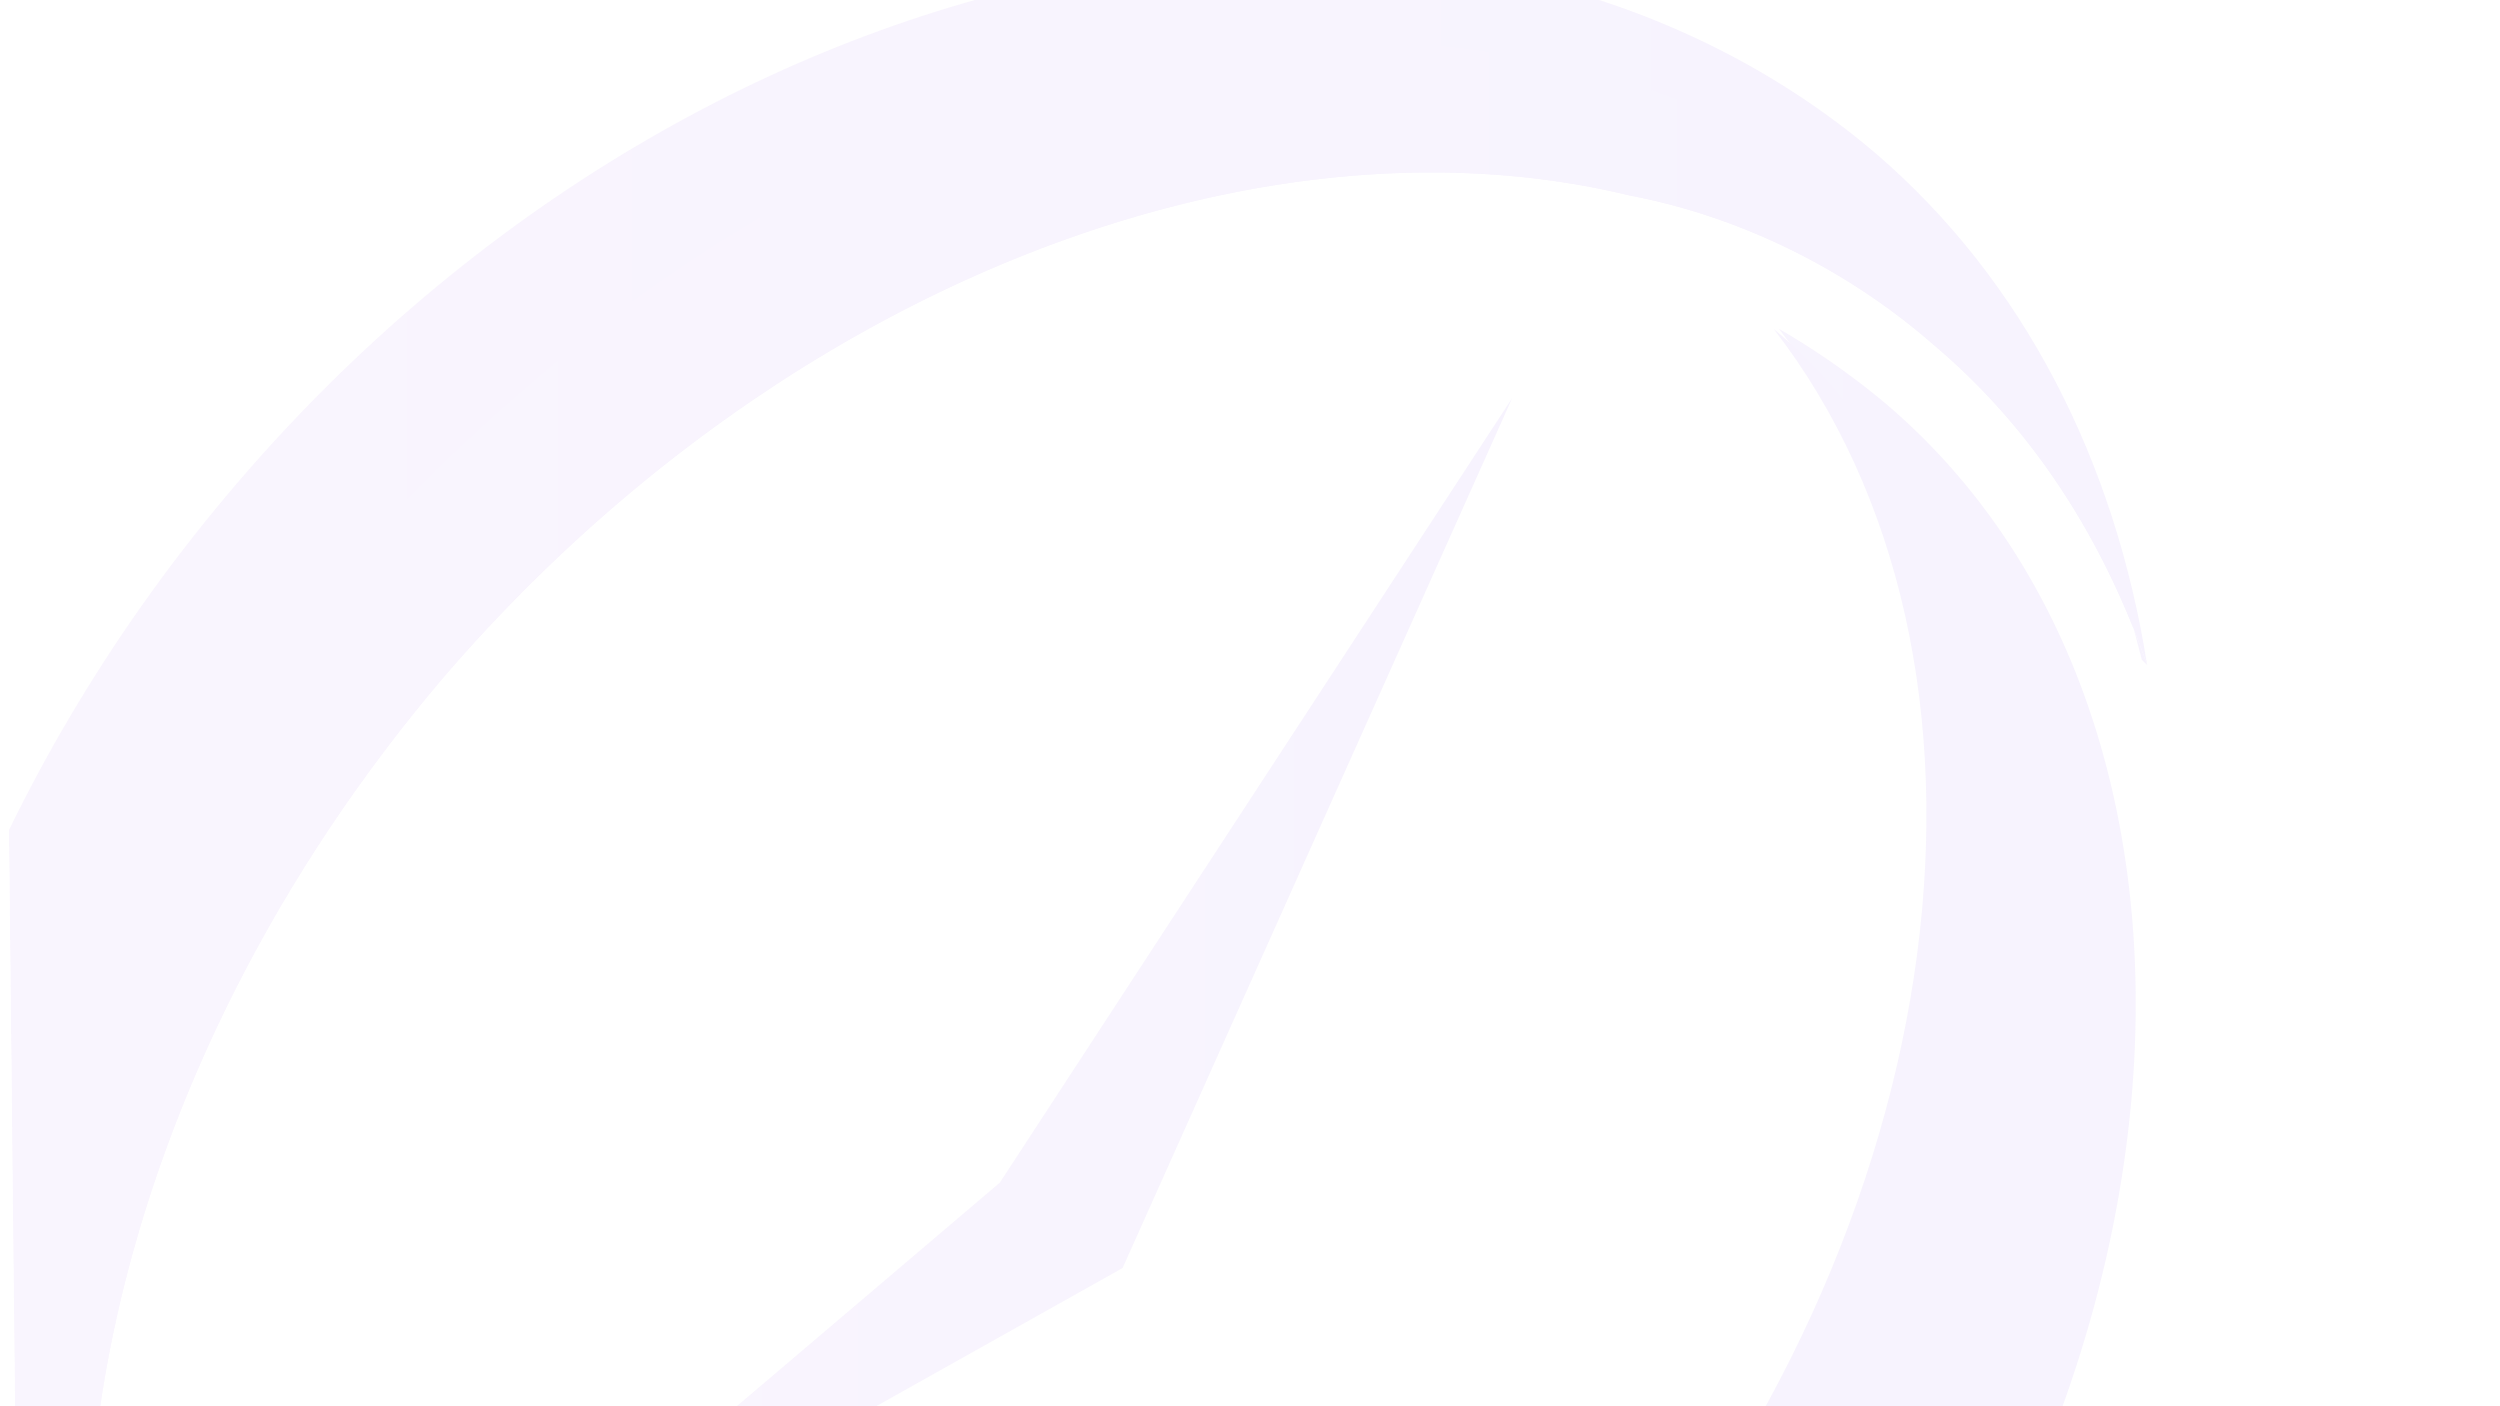 <svg id="Grupo_696" data-name="Grupo 696" xmlns="http://www.w3.org/2000/svg" xmlns:xlink="http://www.w3.org/1999/xlink" width="1920" height="1080" viewBox="0 0 1920 1080">
  <defs>
    <clipPath id="clip-path">
      <path id="Caminho_489" data-name="Caminho 489" d="M1920,1080H11.542L0,0H1920Z" fill="none"/>
    </clipPath>
    <linearGradient id="linear-gradient" y1="0.5" x2="1" y2="0.5" gradientUnits="objectBoundingBox">
      <stop offset="0" stop-color="#8c2be2"/>
      <stop offset="1" stop-color="#4d02e0"/>
    </linearGradient>
  </defs>
  <g id="Grupo_695" data-name="Grupo 695" clip-path="url(#clip-path)">
    <g id="Grupo_694" data-name="Grupo 694" opacity="0.05">
      <path id="Caminho_484" data-name="Caminho 484" d="M358.05,1256.613,862.133,973.835,1161.3,305.822,767.874,908.263Z" fill="url(#linear-gradient)"/>
      <g id="Grupo_692" data-name="Grupo 692">
        <path id="Caminho_485" data-name="Caminho 485" d="M1386.707,1412.347c-315.564,368.841-803.255,463.1-1077.837,229.5-24.589-20.491-49.178-45.081-69.67-73.768,282.779,155.733,700.8,36.884,987.676-295.073,282.779-331.958,336.056-766.371,139.34-1020.462a585.678,585.678,0,0,1,81.965,57.375c274.582,233.6,254.091,733.585-57.375,1102.427Z" fill="url(#linear-gradient)"/>
        <path id="Caminho_486" data-name="Caminho 486" d="M1550.637,801.709c-24.59,168.028-98.358,323.76-196.715,459-127.046,168.028-299.172,311.467-499.985,377.038s-459,61.474-618.834-69.67c282.778,155.733,700.8,36.884,987.675-295.073,282.779-331.958,336.056-766.371,139.341-1020.461,143.438,118.848,209.01,381.136,188.519,549.164Z" fill="url(#linear-gradient)"/>
      </g>
      <g id="Grupo_693" data-name="Grupo 693">
        <path id="Caminho_487" data-name="Caminho 487" d="M1648.994,510.734c-32.785-94.26-86.063-180.322-163.929-245.894-65.572-57.375-147.537-98.358-233.6-114.751-286.876-69.67-651.619,69.67-909.809,368.841C83.467,822.2,5.6,1199.238,116.253,1473.82c32.786,81.965,81.965,151.635,151.635,213.108q116.8,98.359,270.484,122.948c-159.831,0-307.368-45.081-422.119-147.537C-203.41,1387.757-182.918,797.61,181.825,371.393s934.4-528.672,1258.16-254.09C1554.735,215.66,1624.406,355,1649,510.734Z" fill="url(#linear-gradient)"/>
        <path id="Caminho_488" data-name="Caminho 488" d="M1648.994,510.734c-32.785-94.26-86.063-180.322-163.929-245.894-65.572-57.375-147.537-98.358-233.6-114.751-286.876-69.67-651.619,69.67-909.809,368.841C83.467,822.2,5.6,1199.238,116.253,1473.82c32.786,81.965,81.965,151.635,151.635,213.108q116.8,98.359,270.484,122.948C333.46,1797.581,136.744,1658.241,42.485,1473.82S-55.873,1064,9.7,867.281C71.172,670.565,198.218,494.341,345.754,350.9,464.6,236.151,599.845,141.892,755.578,84.517s323.761-69.67,483.593-24.59c155.732,45.081,299.17,159.831,360.644,307.368a1113.326,1113.326,0,0,1,45.081,139.34Z" fill="url(#linear-gradient)"/>
      </g>
    </g>
  </g>
</svg>
